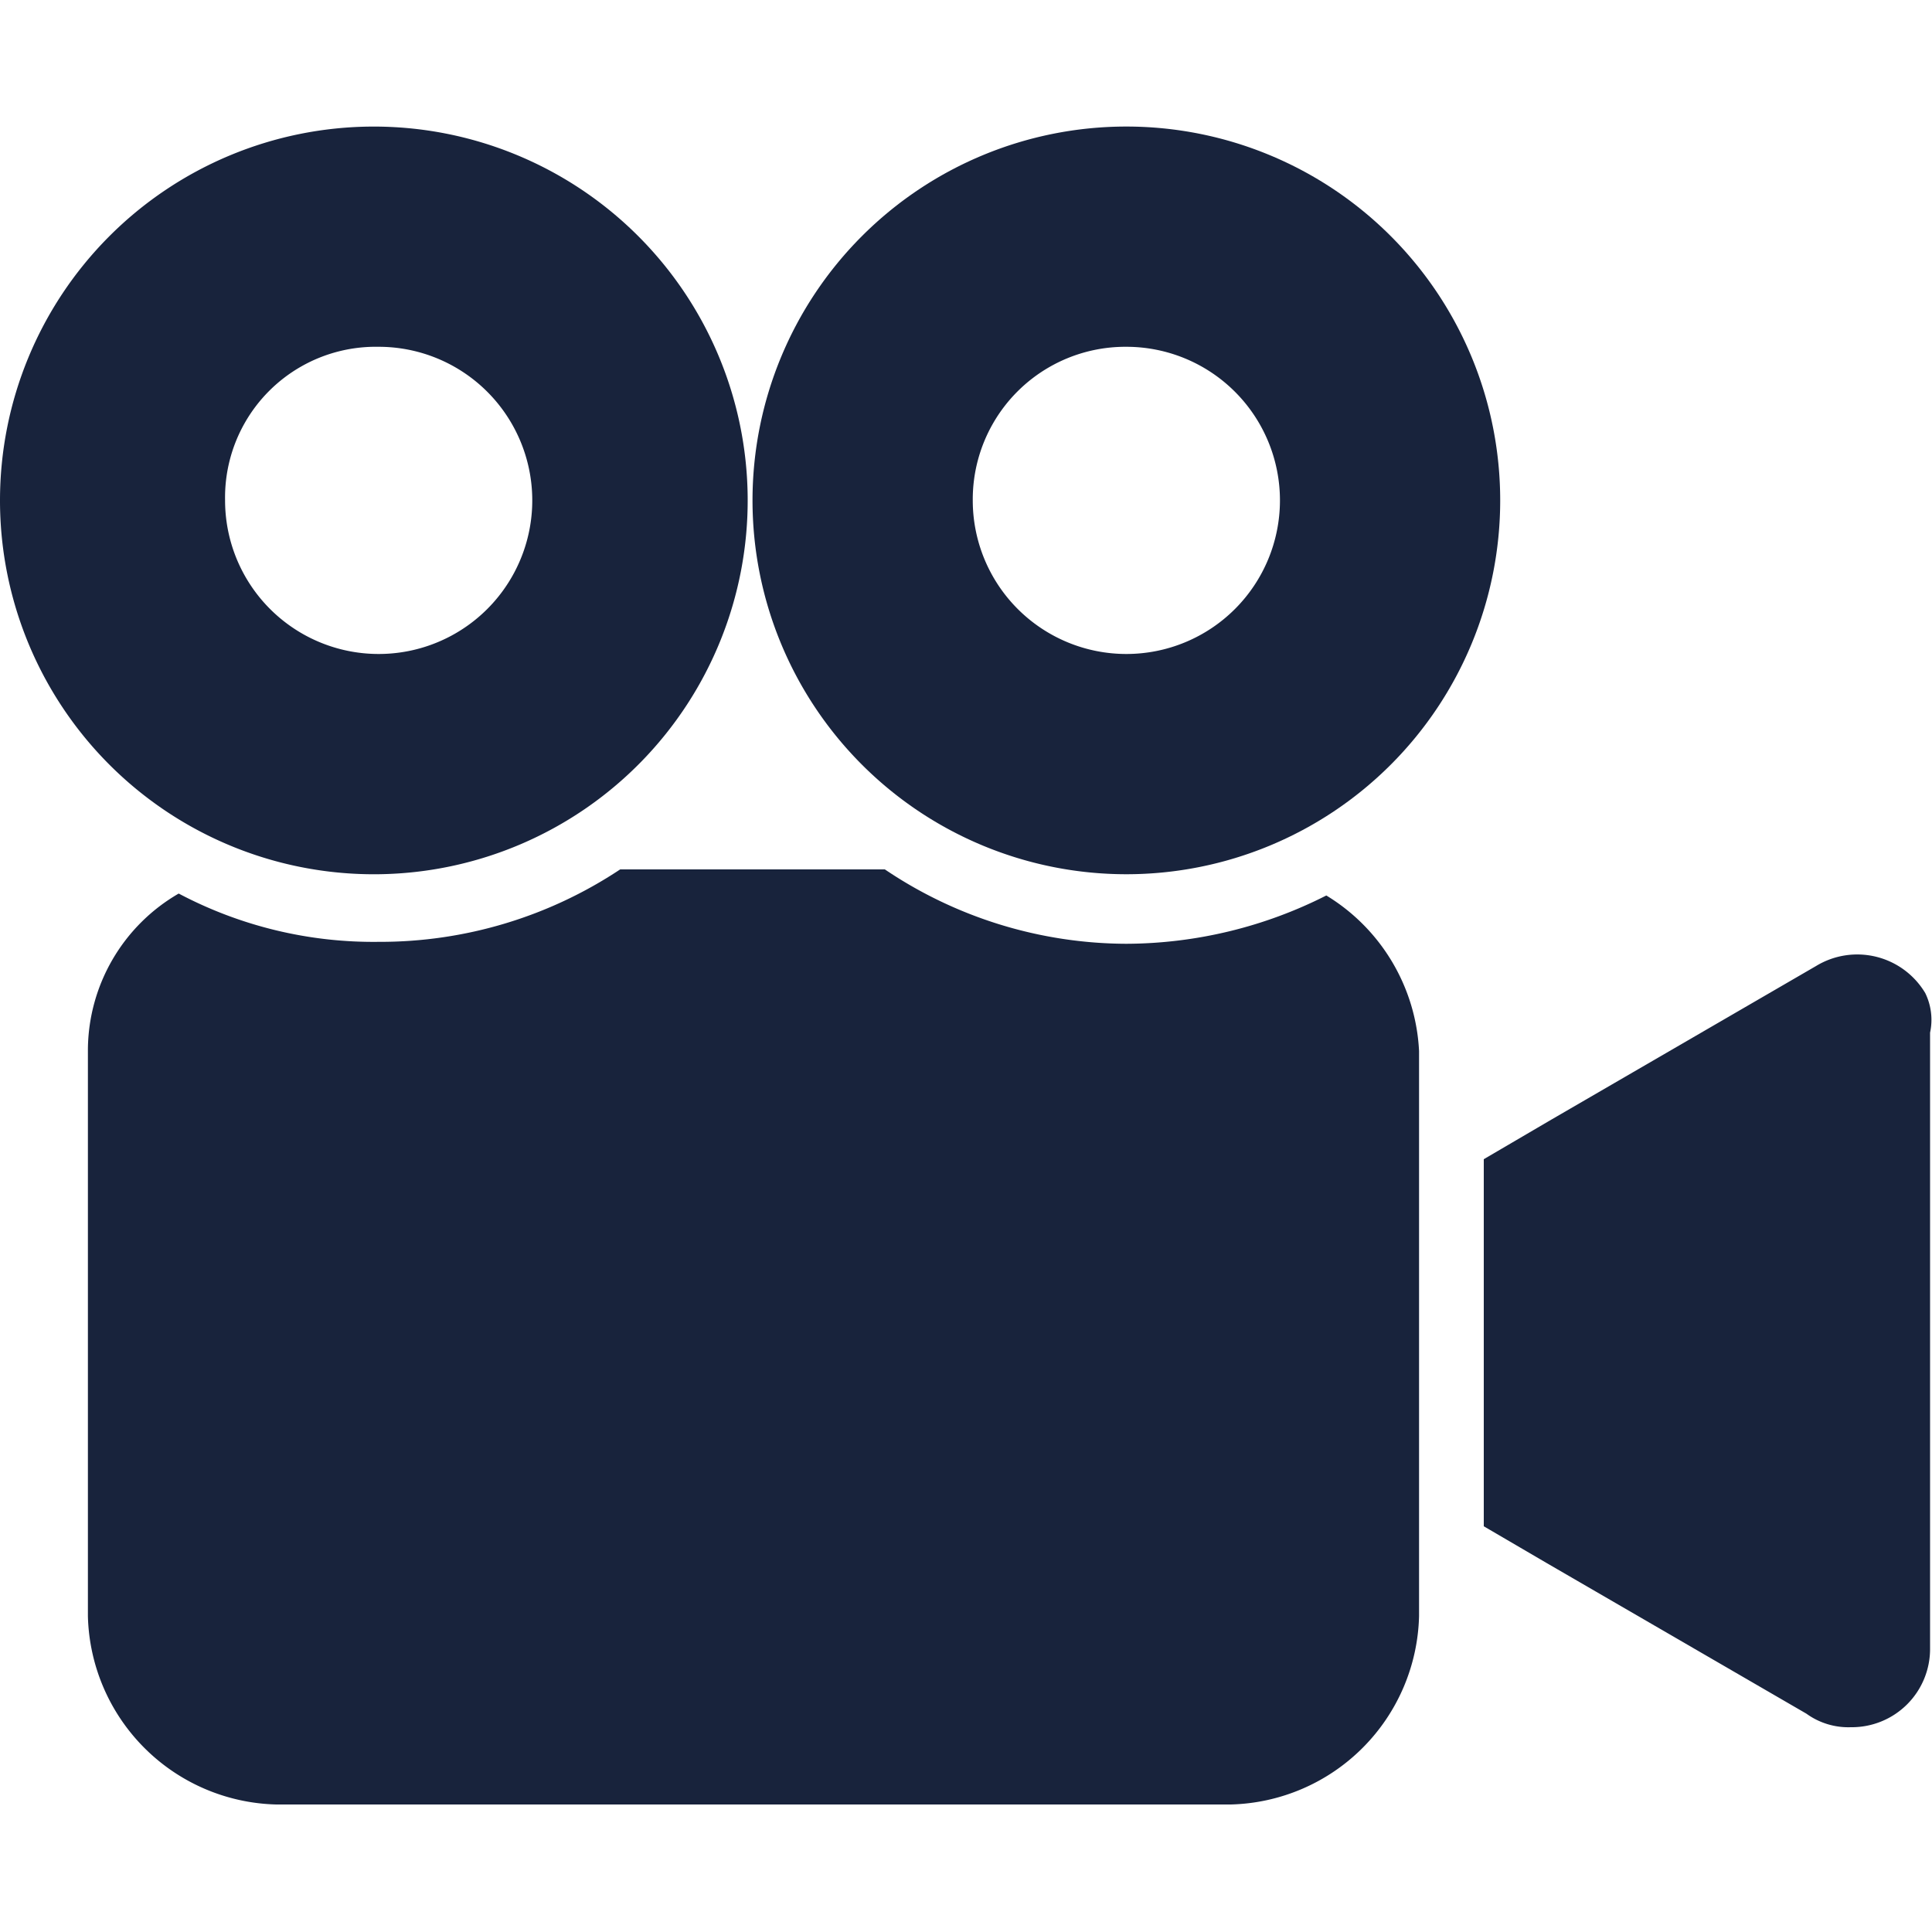 <svg data-name="Layer 1" id="Layer_1" viewBox="0 0 20 20" xmlns="http://www.w3.org/2000/svg">
  <defs>
    <style>.cls-1 {
      fill: #18233c;
    }</style>
  </defs>
  <title>category</title>
  <path class="cls-1"
        d="M19.93,10.28A.82.82,0,0,0,18.8,10l-2.74,1.59-.7.41v3.8l.65.38s0,0,0,0l2.69,1.56a.74.74,0,0,0,.46.14.81.81,0,0,0,.82-.82V13.86l0-3.17A.63.63,0,0,0,19.93,10.28Z"/>
  <path class="cls-1"
        d="M3.92,9.05A3.87,3.87,0,1,0,0,5.18,3.87,3.87,0,0,0,3.92,9.05Zm0-5.46A1.59,1.59,0,1,1,2.33,5.18,1.56,1.56,0,0,1,3.92,3.59Z"/>
  <path class="cls-1"
        d="M13.73,9.27a4.61,4.61,0,0,1-2.07.5A4.49,4.49,0,0,1,9.16,9H6.42a4.49,4.49,0,0,1-2.5.75,4.31,4.31,0,0,1-2.07-.5,1.88,1.88,0,0,0-.94,1.61v5.87a2,2,0,0,0,1.95,1.95h9.88a2,2,0,0,0,1.95-1.95V10.88A2,2,0,0,0,13.73,9.27Z"/>
  <path class="cls-1"
        d="M11.66,9.05A3.87,3.87,0,1,0,7.79,5.18,3.87,3.87,0,0,0,11.66,9.05Zm0-5.46a1.59,1.59,0,1,1-1.59,1.59A1.58,1.58,0,0,1,11.66,3.59Z"/>
</svg>
